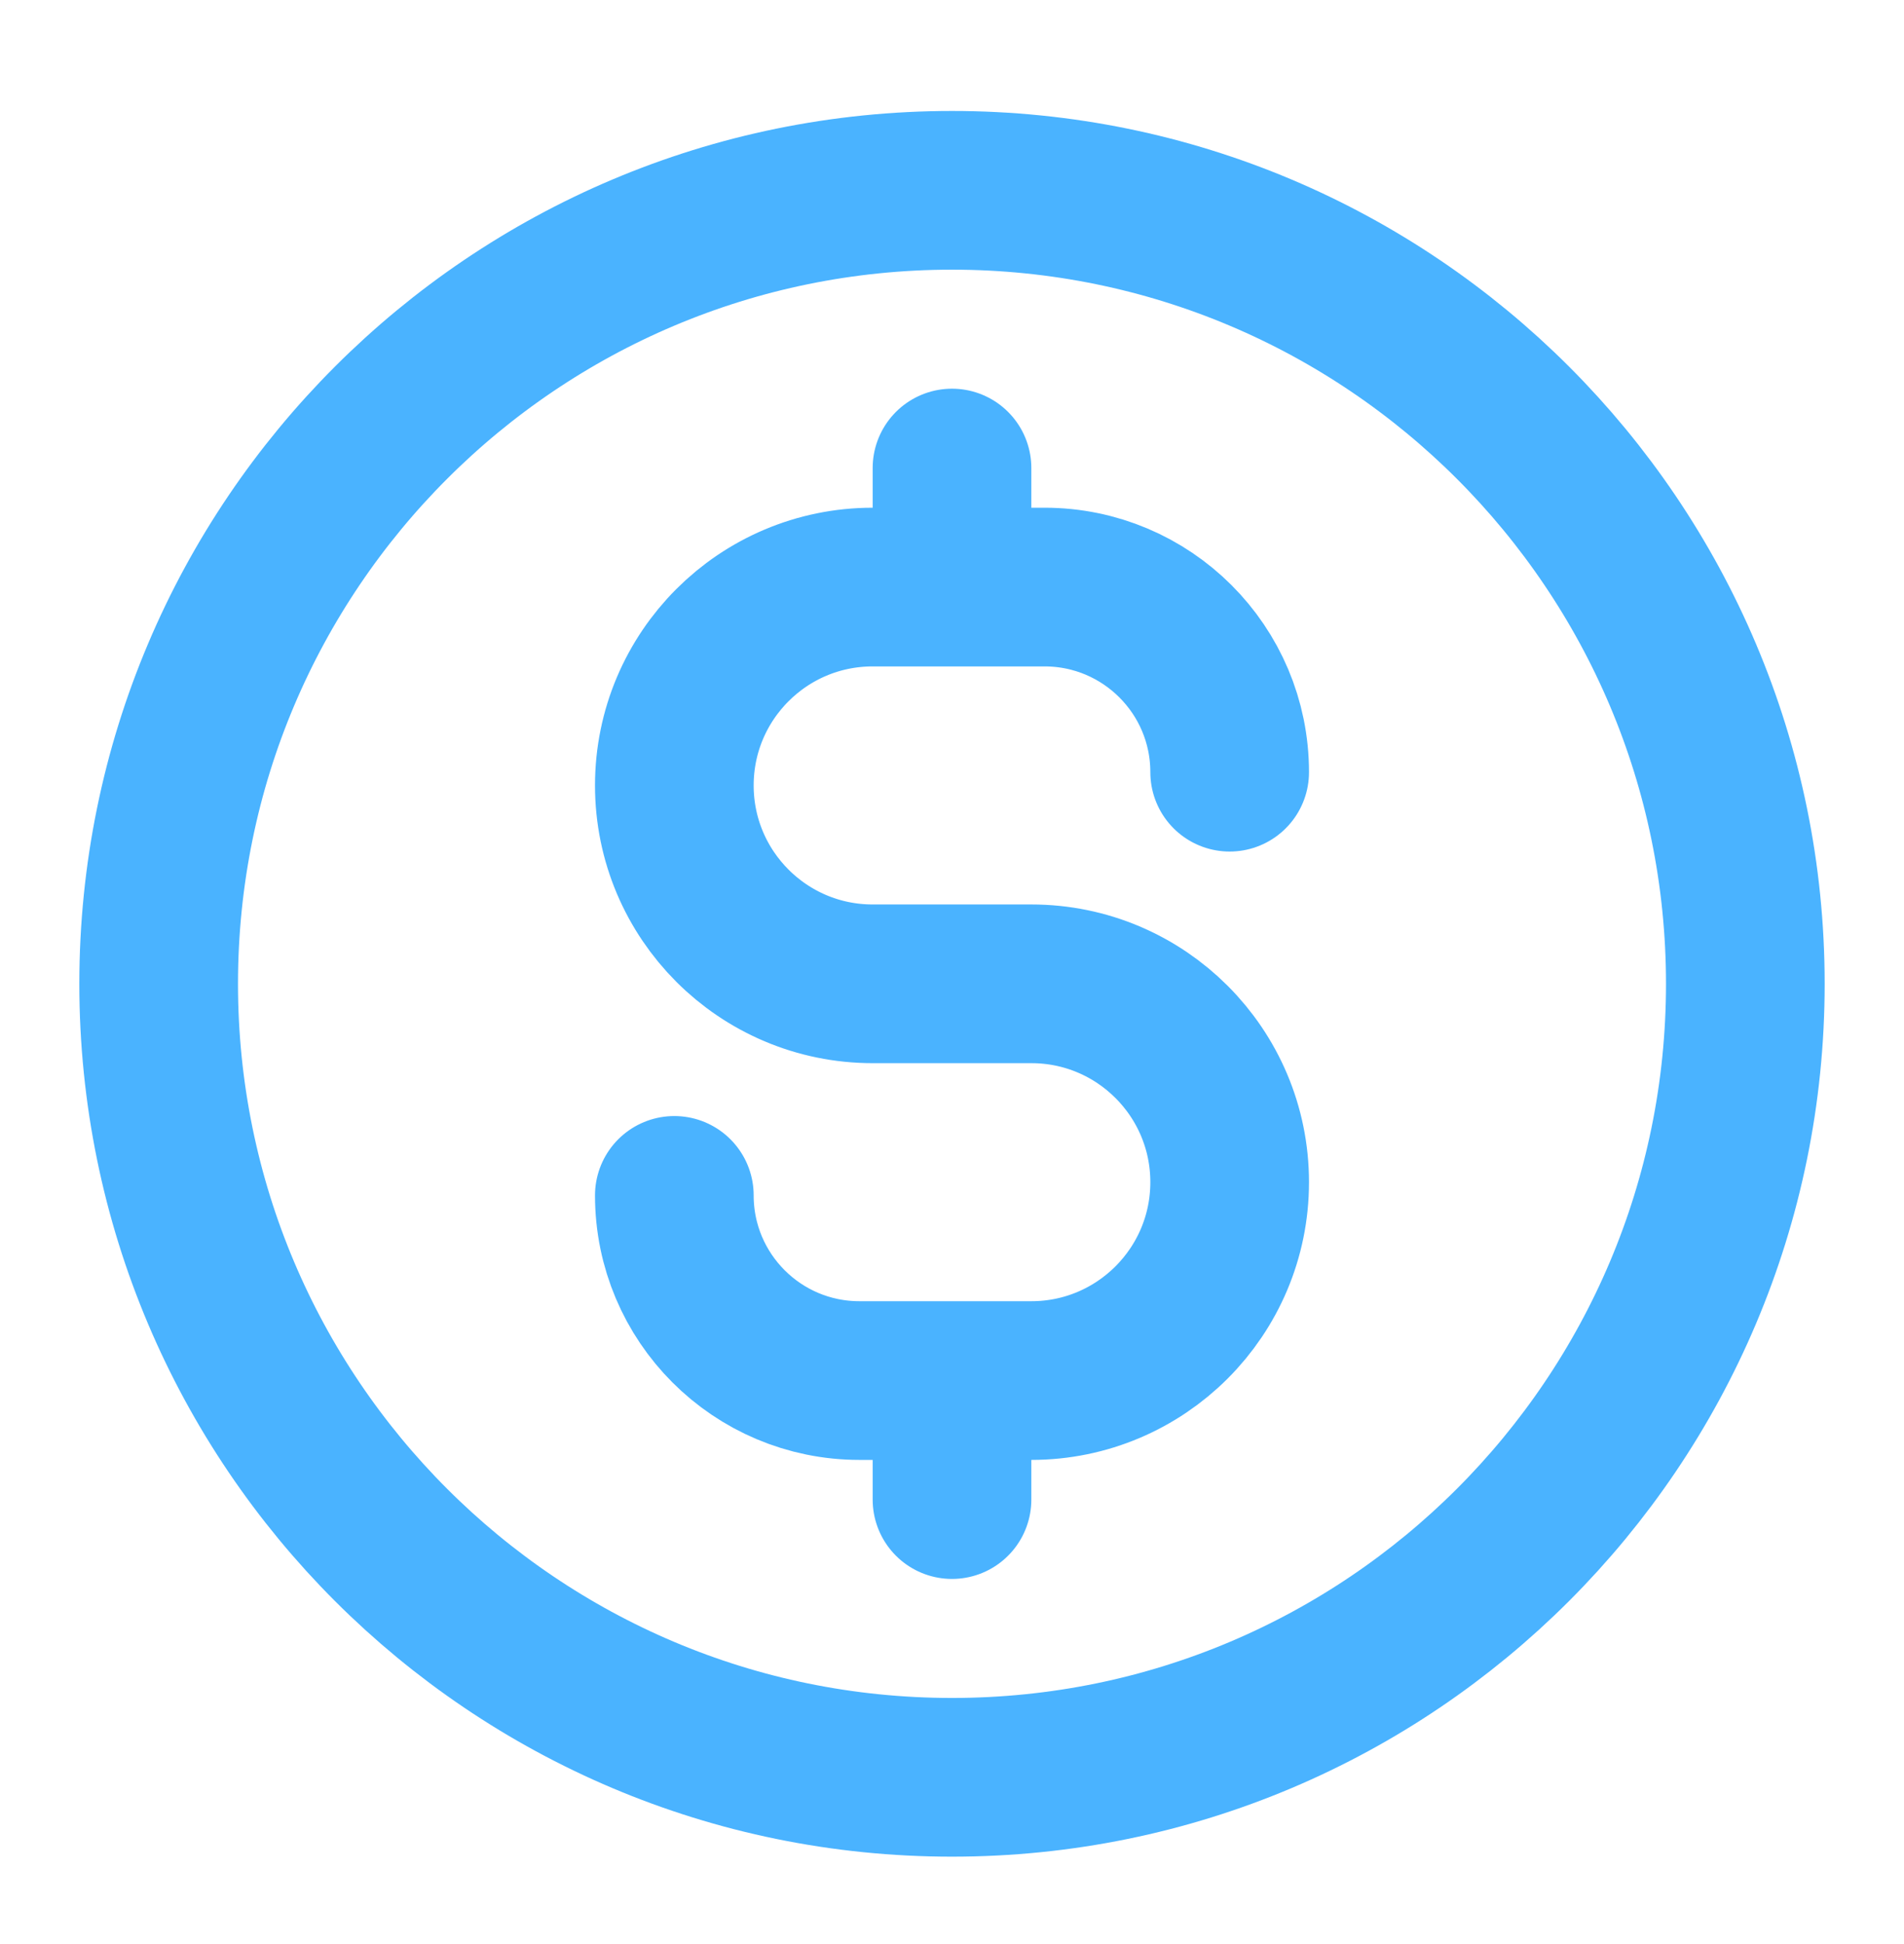 <svg width="48" height="49" viewBox="0 0 48 49" fill="none" xmlns="http://www.w3.org/2000/svg">
<path d="M17 30.13C17 32.708 19.089 34.797 21.667 34.797H26C28.761 34.797 31 32.558 31 29.797C31 27.035 28.761 24.797 26 24.797H22C19.239 24.797 17 22.558 17 19.797C17 17.035 19.239 14.797 22 14.797H26.333C28.911 14.797 31 16.886 31 19.463M24 11.797V14.797M24 34.797V37.797M44 24.797C44 35.843 35.046 44.797 24 44.797C12.954 44.797 4 35.843 4 24.797C4 13.751 12.954 4.797 24 4.797C35.046 4.797 44 13.751 44 24.797Z" stroke="#4AB3FF" stroke-width="4" stroke-linecap="round" stroke-linejoin="round"/>
</svg>
